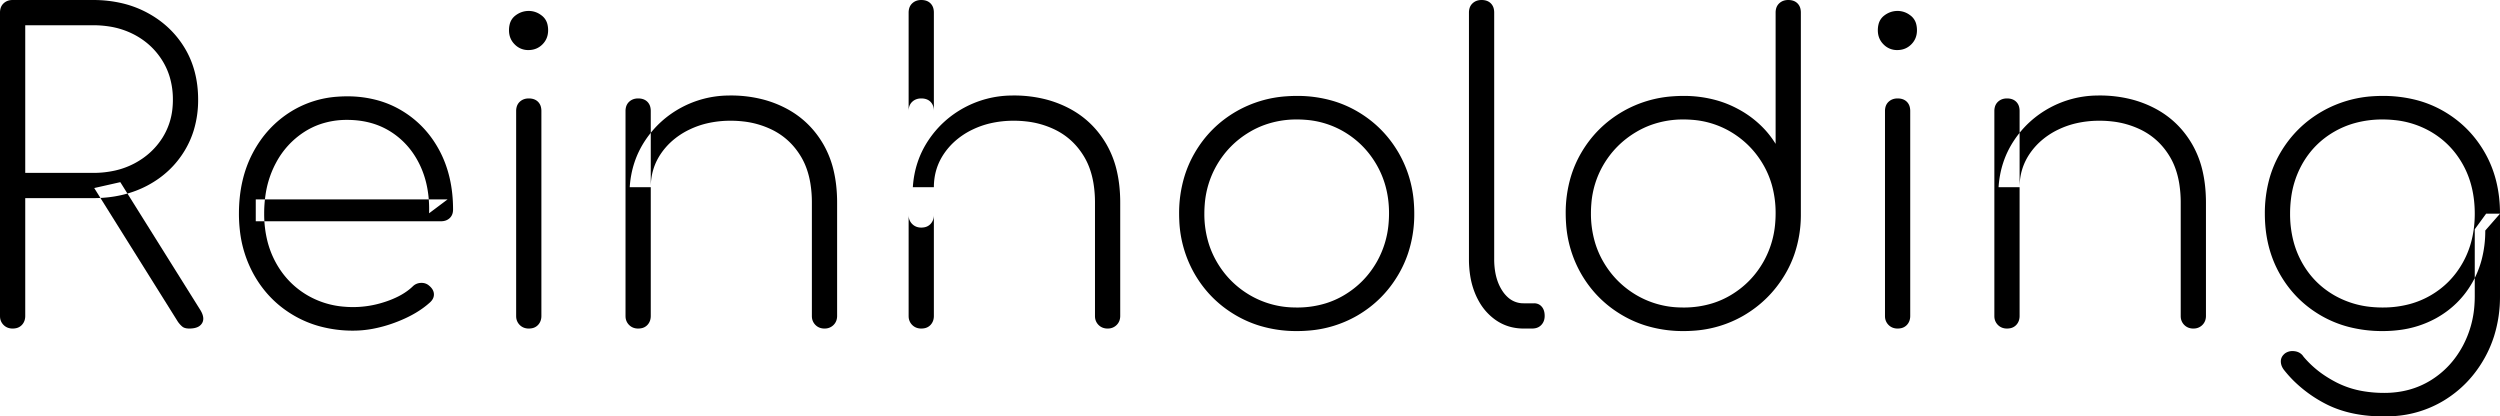 <svg width="594.301" height="99.001" viewBox="0 0 594.301 99.001" xmlns="http://www.w3.org/2000/svg"><g id="svgGroup" stroke-linecap="round" fill-rule="evenodd" font-size="9pt" stroke="#000" stroke-width="2 mm" fill="#000" style="stroke:#000;stroke-width:2 mm;fill:#000"><path d="M 0 75.101 L 0 3.001 A 3.713 3.713 0 0 1 0.11 2.072 A 2.596 2.596 0 0 1 0.85 0.801 Q 1.7 0.001 3 0.001 L 22.1 0.001 A 29.756 29.756 0 0 1 29.341 0.849 A 24.463 24.463 0 0 1 35.05 3.051 Q 40.7 6.101 43.9 11.401 Q 47.1 16.701 47.1 23.701 A 24.642 24.642 0 0 1 46.059 30.969 A 21.546 21.546 0 0 1 43.9 35.801 Q 40.7 41.101 35.05 44.101 Q 29.4 47.101 22.1 47.101 L 6 47.101 L 6 75.101 A 3.463 3.463 0 0 1 5.848 76.148 A 2.835 2.835 0 0 1 5.2 77.251 A 2.635 2.635 0 0 1 3.75 78.031 A 3.872 3.872 0 0 1 3 78.101 A 3.256 3.256 0 0 1 1.917 77.927 A 2.806 2.806 0 0 1 0.85 77.251 A 2.871 2.871 0 0 1 0.005 75.303 A 3.82 3.82 0 0 1 0 75.101 Z M 6 6.001 L 6 41.101 L 22.1 41.101 A 23.617 23.617 0 0 0 27.324 40.547 A 18.628 18.628 0 0 0 31.95 38.851 Q 36.2 36.601 38.65 32.701 A 16.027 16.027 0 0 0 41.014 25.571 A 19.93 19.93 0 0 0 41.1 23.701 A 18.757 18.757 0 0 0 40.367 18.372 A 16.092 16.092 0 0 0 38.65 14.501 Q 36.2 10.501 31.95 8.251 A 19.155 19.155 0 0 0 25.791 6.266 A 24.769 24.769 0 0 0 22.1 6.001 L 6 6.001 Z M 42.3 76.501 L 22.4 44.701 L 28.6 43.301 L 47.5 73.501 A 6.937 6.937 0 0 1 47.917 74.229 Q 48.659 75.745 48.05 76.801 A 2.324 2.324 0 0 1 46.871 77.793 Q 46.448 77.966 45.909 78.042 A 6.551 6.551 0 0 1 45 78.101 A 4.294 4.294 0 0 1 44.395 78.061 Q 44.087 78.017 43.838 77.924 A 1.703 1.703 0 0 1 43.35 77.651 A 5.192 5.192 0 0 1 42.764 77.084 A 6.939 6.939 0 0 1 42.3 76.501 Z" id="0" vector-effect="non-scaling-stroke"/><path d="M 104.8 52.601 L 60.8 52.601 L 60.8 47.401 L 106.4 47.401 L 102 50.701 A 32.227 32.227 0 0 0 102.016 49.709 Q 102.016 46.59 101.395 43.829 A 21.604 21.604 0 0 0 99.8 39.201 Q 97.4 34.201 92.95 31.351 Q 88.5 28.501 82.5 28.501 A 19.434 19.434 0 0 0 76.095 29.532 A 17.613 17.613 0 0 0 72.35 31.351 A 19.651 19.651 0 0 0 65.593 38.737 A 23.298 23.298 0 0 0 65.35 39.201 A 23.069 23.069 0 0 0 63.129 46.263 A 30.159 30.159 0 0 0 62.8 50.801 A 26.623 26.623 0 0 0 63.518 57.105 A 21.643 21.643 0 0 0 65.5 62.301 Q 68.2 67.301 73 70.151 A 20.418 20.418 0 0 0 81.632 72.892 A 25.321 25.321 0 0 0 84 73.001 A 23.901 23.901 0 0 0 91.11 71.892 A 27.192 27.192 0 0 0 91.85 71.651 A 21.658 21.658 0 0 0 94.762 70.427 Q 96.265 69.652 97.423 68.7 A 12.043 12.043 0 0 0 98.1 68.101 Q 98.9 67.301 100.05 67.251 A 3.494 3.494 0 0 1 100.202 67.247 Q 100.761 67.247 101.233 67.432 A 2.586 2.586 0 0 1 102 67.901 Q 102.856 68.601 103.076 69.423 A 2.233 2.233 0 0 1 103.15 69.901 Q 103.2 71.001 102.2 71.901 Q 99.2 74.619 94.486 76.459 A 36.427 36.427 0 0 1 93.85 76.701 A 31.905 31.905 0 0 1 88.505 78.183 A 25.219 25.219 0 0 1 84 78.601 A 29.97 29.97 0 0 1 75.775 77.508 A 25.601 25.601 0 0 1 69.95 75.051 Q 63.8 71.501 60.3 65.201 A 27.821 27.821 0 0 1 57.019 54.738 A 34.635 34.635 0 0 1 56.8 50.801 Q 56.8 42.601 60.1 36.351 Q 63.4 30.101 69.2 26.501 A 24.061 24.061 0 0 1 80.184 22.99 A 29.684 29.684 0 0 1 82.5 22.901 A 26.98 26.98 0 0 1 90.085 23.932 A 23.079 23.079 0 0 1 95.6 26.351 Q 101.3 29.801 104.5 35.851 Q 107.7 41.901 107.7 49.801 A 3.415 3.415 0 0 1 107.597 50.664 A 2.432 2.432 0 0 1 106.9 51.851 A 2.721 2.721 0 0 1 105.494 52.541 A 3.86 3.86 0 0 1 104.8 52.601 Z" id="1" vector-effect="non-scaling-stroke"/><path d="M 122.7 75.101 L 122.7 26.401 A 3.713 3.713 0 0 1 122.81 25.472 A 2.596 2.596 0 0 1 123.55 24.201 Q 124.4 23.401 125.7 23.401 Q 127.1 23.401 127.9 24.201 A 2.646 2.646 0 0 1 128.606 25.509 A 3.969 3.969 0 0 1 128.7 26.401 L 128.7 75.101 A 3.463 3.463 0 0 1 128.548 76.148 A 2.835 2.835 0 0 1 127.9 77.251 A 2.635 2.635 0 0 1 126.45 78.031 A 3.872 3.872 0 0 1 125.7 78.101 A 3.256 3.256 0 0 1 124.617 77.927 A 2.806 2.806 0 0 1 123.55 77.251 A 2.871 2.871 0 0 1 122.705 75.303 A 3.82 3.82 0 0 1 122.7 75.101 Z M 122.392 10.592 A 4.424 4.424 0 0 0 125.6 11.901 Q 127.6 11.901 128.95 10.551 Q 130.3 9.201 130.3 7.201 A 5.826 5.826 0 0 0 130.158 5.875 A 3.691 3.691 0 0 0 128.85 3.751 A 6.201 6.201 0 0 0 128.53 3.513 A 4.873 4.873 0 0 0 125.7 2.601 Q 123.9 2.601 122.45 3.751 A 3.681 3.681 0 0 0 121.153 5.83 A 5.78 5.78 0 0 0 121 7.201 Q 121 9.201 122.35 10.551 A 5.392 5.392 0 0 0 122.392 10.592 Z" id="2" vector-effect="non-scaling-stroke"/><path d="M 193 75.101 L 193 48.201 A 28.167 28.167 0 0 0 192.642 43.574 Q 192.212 40.997 191.268 38.883 A 15.476 15.476 0 0 0 190.45 37.301 Q 187.9 33.001 183.55 30.851 A 20.766 20.766 0 0 0 176.703 28.871 A 25.871 25.871 0 0 0 173.7 28.701 A 24.412 24.412 0 0 0 168.048 29.331 A 20.239 20.239 0 0 0 164 30.751 A 17.915 17.915 0 0 0 159.378 33.871 A 16.044 16.044 0 0 0 157.2 36.401 Q 154.7 40.001 154.7 44.501 L 149.7 44.501 Q 150.1 38.301 153.4 33.351 Q 156.7 28.401 162 25.551 A 24.126 24.126 0 0 1 172.904 22.712 A 28.293 28.293 0 0 1 173.7 22.701 A 30.276 30.276 0 0 1 181.341 23.634 A 25.82 25.82 0 0 1 186.65 25.651 Q 192.4 28.601 195.7 34.251 A 23.091 23.091 0 0 1 198.275 41.002 Q 198.91 43.896 198.989 47.237 A 40.6 40.6 0 0 1 199 48.201 L 199 75.101 A 3.256 3.256 0 0 1 198.826 76.184 A 2.806 2.806 0 0 1 198.15 77.251 A 2.871 2.871 0 0 1 196.203 78.095 A 3.82 3.82 0 0 1 196 78.101 A 3.256 3.256 0 0 1 194.917 77.927 A 2.806 2.806 0 0 1 193.85 77.251 A 2.871 2.871 0 0 1 193.005 75.303 A 3.82 3.82 0 0 1 193 75.101 Z M 148.7 75.101 L 148.7 26.401 A 3.713 3.713 0 0 1 148.81 25.472 A 2.596 2.596 0 0 1 149.55 24.201 Q 150.4 23.401 151.7 23.401 Q 153.1 23.401 153.9 24.201 A 2.646 2.646 0 0 1 154.606 25.509 A 3.969 3.969 0 0 1 154.7 26.401 L 154.7 75.101 A 3.463 3.463 0 0 1 154.548 76.148 A 2.835 2.835 0 0 1 153.9 77.251 A 2.635 2.635 0 0 1 152.45 78.031 A 3.872 3.872 0 0 1 151.7 78.101 A 3.256 3.256 0 0 1 150.617 77.927 A 2.806 2.806 0 0 1 149.55 77.251 A 2.871 2.871 0 0 1 148.705 75.303 A 3.82 3.82 0 0 1 148.7 75.101 Z" id="3" vector-effect="non-scaling-stroke"/><path d="M 260.3 75.101 L 260.3 48.201 A 28.167 28.167 0 0 0 259.942 43.574 Q 259.512 40.997 258.568 38.883 A 15.476 15.476 0 0 0 257.75 37.301 Q 255.2 33.001 250.85 30.851 A 20.766 20.766 0 0 0 244.003 28.871 A 25.871 25.871 0 0 0 241 28.701 A 24.412 24.412 0 0 0 235.348 29.331 A 20.239 20.239 0 0 0 231.3 30.751 A 17.915 17.915 0 0 0 226.678 33.871 A 16.044 16.044 0 0 0 224.5 36.401 Q 222 40.001 222 44.501 L 217 44.501 Q 217.4 38.301 220.7 33.351 Q 224 28.401 229.3 25.551 A 24.126 24.126 0 0 1 240.204 22.712 A 28.293 28.293 0 0 1 241 22.701 A 30.276 30.276 0 0 1 248.641 23.634 A 25.82 25.82 0 0 1 253.95 25.651 Q 259.7 28.601 263 34.251 A 23.091 23.091 0 0 1 265.575 41.002 Q 266.21 43.896 266.289 47.237 A 40.6 40.6 0 0 1 266.3 48.201 L 266.3 75.101 A 3.256 3.256 0 0 1 266.126 76.184 A 2.806 2.806 0 0 1 265.45 77.251 A 2.871 2.871 0 0 1 263.503 78.095 A 3.82 3.82 0 0 1 263.3 78.101 A 3.256 3.256 0 0 1 262.217 77.927 A 2.806 2.806 0 0 1 261.15 77.251 A 2.871 2.871 0 0 1 260.305 75.303 A 3.82 3.82 0 0 1 260.3 75.101 Z M 216 75.101 L 216 26.401 A 3.713 3.713 0 0 1 216.11 25.472 A 2.596 2.596 0 0 1 216.85 24.201 Q 217.7 23.401 219 23.401 Q 220.4 23.401 221.2 24.201 A 2.646 2.646 0 0 1 221.906 25.509 A 3.969 3.969 0 0 1 222 26.401 L 222 75.101 A 3.463 3.463 0 0 1 221.848 76.148 A 2.835 2.835 0 0 1 221.2 77.251 A 2.635 2.635 0 0 1 219.75 78.031 A 3.872 3.872 0 0 1 219 78.101 A 3.256 3.256 0 0 1 217.917 77.927 A 2.806 2.806 0 0 1 216.85 77.251 A 2.871 2.871 0 0 1 216.005 75.303 A 3.82 3.82 0 0 1 216 75.101 Z M 216 51.101 L 216 3.001 A 3.713 3.713 0 0 1 216.11 2.072 A 2.596 2.596 0 0 1 216.85 0.801 Q 217.7 0.001 219 0.001 Q 220.4 0.001 221.2 0.801 A 2.646 2.646 0 0 1 221.906 2.109 A 3.969 3.969 0 0 1 222 3.001 L 222 51.101 A 3.463 3.463 0 0 1 221.848 52.148 A 2.835 2.835 0 0 1 221.2 53.251 A 2.635 2.635 0 0 1 219.75 54.031 A 3.872 3.872 0 0 1 219 54.101 A 3.256 3.256 0 0 1 217.917 53.927 A 2.806 2.806 0 0 1 216.85 53.251 A 2.871 2.871 0 0 1 216.005 51.303 A 3.82 3.82 0 0 1 216 51.101 Z" id="4" vector-effect="non-scaling-stroke"/><path d="M 299.382 77.414 A 30.079 30.079 0 0 0 308.3 78.701 A 33.349 33.349 0 0 0 310.879 78.602 A 27.265 27.265 0 0 0 322.6 75.051 Q 328.9 71.401 332.55 65.051 A 26.752 26.752 0 0 0 334.702 60.286 A 29.391 29.391 0 0 0 336.2 50.801 A 33.476 33.476 0 0 0 336.111 48.341 A 27.602 27.602 0 0 0 332.55 36.451 Q 328.9 30.101 322.6 26.451 A 26.242 26.242 0 0 0 316.982 24.021 A 30.004 30.004 0 0 0 308.3 22.801 A 33.476 33.476 0 0 0 305.84 22.89 A 27.602 27.602 0 0 0 293.95 26.451 Q 287.6 30.101 283.95 36.451 A 26.624 26.624 0 0 0 281.587 41.882 A 30.079 30.079 0 0 0 280.3 50.801 A 33.217 33.217 0 0 0 280.338 52.389 A 27.679 27.679 0 0 0 283.95 65.051 Q 287.6 71.401 293.95 75.051 A 26.624 26.624 0 0 0 299.382 77.414 Z M 308.3 73.101 A 22.99 22.99 0 0 0 315.219 72.088 A 20.303 20.303 0 0 0 319.55 70.151 Q 324.5 67.201 327.35 62.151 A 22.188 22.188 0 0 0 330.1 53.053 A 27.156 27.156 0 0 0 330.2 50.701 Q 330.2 44.401 327.35 39.351 Q 324.5 34.301 319.55 31.351 A 21.03 21.03 0 0 0 310.236 28.473 A 25.64 25.64 0 0 0 308.3 28.401 A 22.409 22.409 0 0 0 300.511 29.732 A 20.856 20.856 0 0 0 297.1 31.351 Q 292.1 34.301 289.2 39.351 A 21.958 21.958 0 0 0 286.386 48.64 A 26.812 26.812 0 0 0 286.3 50.801 A 23.531 23.531 0 0 0 287.433 58.187 A 21.259 21.259 0 0 0 289.2 62.151 Q 292.1 67.201 297.1 70.151 A 21.449 21.449 0 0 0 307.53 73.089 A 25.6 25.6 0 0 0 308.3 73.101 Z" id="5" vector-effect="non-scaling-stroke"/><path d="M 364.2 78.101 L 362.2 78.101 Q 358.4 78.101 355.45 76.001 A 13.305 13.305 0 0 1 351.634 71.743 A 16.61 16.61 0 0 1 350.85 70.201 A 18.574 18.574 0 0 1 349.494 65.521 A 25.055 25.055 0 0 1 349.2 61.601 L 349.2 3.001 A 3.713 3.713 0 0 1 349.31 2.072 A 2.596 2.596 0 0 1 350.05 0.801 Q 350.9 0.001 352.2 0.001 Q 353.6 0.001 354.4 0.801 A 2.646 2.646 0 0 1 355.106 2.109 A 3.969 3.969 0 0 1 355.2 3.001 L 355.2 61.601 A 17.822 17.822 0 0 0 355.474 64.819 Q 355.817 66.685 356.588 68.188 A 10.112 10.112 0 0 0 357.15 69.151 A 7.634 7.634 0 0 0 358.554 70.769 A 5.452 5.452 0 0 0 362.2 72.101 L 364.7 72.101 A 2.459 2.459 0 0 1 365.643 72.276 A 2.287 2.287 0 0 1 366.5 72.901 Q 367.131 73.621 367.193 74.829 A 5.256 5.256 0 0 1 367.2 75.101 A 3.463 3.463 0 0 1 367.048 76.148 A 2.835 2.835 0 0 1 366.4 77.251 A 2.635 2.635 0 0 1 364.95 78.031 A 3.872 3.872 0 0 1 364.2 78.101 Z" id="6" vector-effect="non-scaling-stroke"/><path d="M 422.1 34.201 L 422.1 3.001 A 3.713 3.713 0 0 1 422.21 2.072 A 2.596 2.596 0 0 1 422.95 0.801 Q 423.8 0.001 425.1 0.001 Q 426.5 0.001 427.3 0.801 A 2.646 2.646 0 0 1 428.006 2.109 A 3.969 3.969 0 0 1 428.1 3.001 L 428.1 51.301 A 28.897 28.897 0 0 1 426.569 60.426 A 26.168 26.168 0 0 1 424.3 65.301 Q 420.6 71.501 414.35 75.101 A 27.154 27.154 0 0 1 402.629 78.613 A 33.077 33.077 0 0 1 400.2 78.701 A 30.079 30.079 0 0 1 391.282 77.414 A 26.624 26.624 0 0 1 385.85 75.051 Q 379.5 71.401 375.85 65.051 A 27.602 27.602 0 0 1 372.289 53.16 A 33.476 33.476 0 0 1 372.2 50.701 A 30.004 30.004 0 0 1 373.42 42.019 A 26.242 26.242 0 0 1 375.85 36.401 Q 379.5 30.101 385.85 26.451 A 27.602 27.602 0 0 1 397.74 22.89 A 33.476 33.476 0 0 1 400.2 22.801 A 28.708 28.708 0 0 1 408.227 23.89 A 25.02 25.02 0 0 1 413.15 25.901 A 24.017 24.017 0 0 1 419.726 31.014 A 22.271 22.271 0 0 1 422.1 34.201 Z M 400.2 73.101 A 22.99 22.99 0 0 0 407.119 72.088 A 20.303 20.303 0 0 0 411.45 70.151 Q 416.4 67.201 419.25 62.151 A 22.188 22.188 0 0 0 422 53.053 A 27.156 27.156 0 0 0 422.1 50.701 A 24.524 24.524 0 0 0 421.211 43.987 A 20.975 20.975 0 0 0 419.25 39.301 Q 416.4 34.301 411.45 31.351 A 21.03 21.03 0 0 0 402.136 28.473 A 25.64 25.64 0 0 0 400.2 28.401 A 22.409 22.409 0 0 0 392.411 29.732 A 20.856 20.856 0 0 0 389 31.351 Q 384 34.301 381.1 39.301 A 21.597 21.597 0 0 0 378.302 48.349 A 26.631 26.631 0 0 0 378.2 50.701 A 24.192 24.192 0 0 0 379.169 57.649 A 21.149 21.149 0 0 0 381.1 62.151 Q 384 67.201 389 70.151 A 21.449 21.449 0 0 0 399.43 73.089 A 25.6 25.6 0 0 0 400.2 73.101 Z" id="7" vector-effect="non-scaling-stroke"/><path d="M 448.1 75.101 L 448.1 26.401 A 3.713 3.713 0 0 1 448.21 25.472 A 2.596 2.596 0 0 1 448.95 24.201 Q 449.8 23.401 451.1 23.401 Q 452.5 23.401 453.3 24.201 A 2.646 2.646 0 0 1 454.006 25.509 A 3.969 3.969 0 0 1 454.1 26.401 L 454.1 75.101 A 3.463 3.463 0 0 1 453.948 76.148 A 2.835 2.835 0 0 1 453.3 77.251 A 2.635 2.635 0 0 1 451.85 78.031 A 3.872 3.872 0 0 1 451.1 78.101 A 3.256 3.256 0 0 1 450.017 77.927 A 2.806 2.806 0 0 1 448.95 77.251 A 2.871 2.871 0 0 1 448.105 75.303 A 3.82 3.82 0 0 1 448.1 75.101 Z M 447.792 10.592 A 4.424 4.424 0 0 0 451 11.901 Q 453 11.901 454.35 10.551 Q 455.7 9.201 455.7 7.201 A 5.826 5.826 0 0 0 455.558 5.875 A 3.691 3.691 0 0 0 454.25 3.751 A 6.201 6.201 0 0 0 453.93 3.513 A 4.873 4.873 0 0 0 451.1 2.601 Q 449.3 2.601 447.85 3.751 A 3.681 3.681 0 0 0 446.553 5.83 A 5.78 5.78 0 0 0 446.4 7.201 Q 446.4 9.201 447.75 10.551 A 5.392 5.392 0 0 0 447.792 10.592 Z" id="8" vector-effect="non-scaling-stroke"/><path d="M 518.4 75.101 L 518.4 48.201 A 28.167 28.167 0 0 0 518.042 43.574 Q 517.612 40.997 516.668 38.883 A 15.476 15.476 0 0 0 515.85 37.301 Q 513.3 33.001 508.95 30.851 A 20.766 20.766 0 0 0 502.103 28.871 A 25.871 25.871 0 0 0 499.1 28.701 A 24.412 24.412 0 0 0 493.448 29.331 A 20.239 20.239 0 0 0 489.4 30.751 A 17.915 17.915 0 0 0 484.778 33.871 A 16.044 16.044 0 0 0 482.6 36.401 Q 480.1 40.001 480.1 44.501 L 475.1 44.501 Q 475.5 38.301 478.8 33.351 Q 482.1 28.401 487.4 25.551 A 24.126 24.126 0 0 1 498.304 22.712 A 28.293 28.293 0 0 1 499.1 22.701 A 30.276 30.276 0 0 1 506.741 23.634 A 25.82 25.82 0 0 1 512.05 25.651 Q 517.8 28.601 521.1 34.251 A 23.091 23.091 0 0 1 523.675 41.002 Q 524.31 43.896 524.389 47.237 A 40.6 40.6 0 0 1 524.4 48.201 L 524.4 75.101 A 3.256 3.256 0 0 1 524.226 76.184 A 2.806 2.806 0 0 1 523.55 77.251 A 2.871 2.871 0 0 1 521.603 78.095 A 3.82 3.82 0 0 1 521.4 78.101 A 3.256 3.256 0 0 1 520.317 77.927 A 2.806 2.806 0 0 1 519.25 77.251 A 2.871 2.871 0 0 1 518.405 75.303 A 3.82 3.82 0 0 1 518.4 75.101 Z M 474.1 75.101 L 474.1 26.401 A 3.713 3.713 0 0 1 474.21 25.472 A 2.596 2.596 0 0 1 474.95 24.201 Q 475.8 23.401 477.1 23.401 Q 478.5 23.401 479.3 24.201 A 2.646 2.646 0 0 1 480.006 25.509 A 3.969 3.969 0 0 1 480.1 26.401 L 480.1 75.101 A 3.463 3.463 0 0 1 479.948 76.148 A 2.835 2.835 0 0 1 479.3 77.251 A 2.635 2.635 0 0 1 477.85 78.031 A 3.872 3.872 0 0 1 477.1 78.101 A 3.256 3.256 0 0 1 476.017 77.927 A 2.806 2.806 0 0 1 474.95 77.251 A 2.871 2.871 0 0 1 474.105 75.303 A 3.82 3.82 0 0 1 474.1 75.101 Z" id="9" vector-effect="non-scaling-stroke"/><path d="M 588.3 70.401 L 588.3 54.501 L 591 50.801 L 594.3 50.801 L 594.3 70.401 A 31.32 31.32 0 0 1 592.929 79.79 A 27.895 27.895 0 0 1 590.7 85.001 Q 587.1 91.501 580.9 95.251 A 26.129 26.129 0 0 1 568.988 98.926 A 31.86 31.86 0 0 1 566.8 99.001 Q 558.95 99.001 553.291 96.227 A 22.765 22.765 0 0 1 552.65 95.901 A 31.169 31.169 0 0 1 545.437 90.701 A 28.236 28.236 0 0 1 543 88.001 A 3.945 3.945 0 0 1 542.468 87.139 A 3.024 3.024 0 0 1 542.2 85.901 A 2.233 2.233 0 0 1 542.823 84.351 A 3.316 3.316 0 0 1 543.2 84.001 A 3.007 3.007 0 0 1 544.967 83.456 Q 545.206 83.456 545.457 83.488 A 4.36 4.36 0 0 1 545.55 83.501 A 3.066 3.066 0 0 1 546.632 83.862 A 2.769 2.769 0 0 1 547.6 84.801 A 23.866 23.866 0 0 0 553.206 89.647 A 28.91 28.91 0 0 0 555.5 90.951 A 21.904 21.904 0 0 0 561.799 92.996 A 29.603 29.603 0 0 0 566.8 93.401 Q 573 93.401 577.85 90.401 Q 582.7 87.401 585.5 82.151 A 23.999 23.999 0 0 0 588.232 72.401 A 28.896 28.896 0 0 0 588.3 70.401 Z M 594.3 50.801 L 590.8 54.801 A 26.916 26.916 0 0 1 589.925 61.787 A 22.528 22.528 0 0 1 587.7 67.201 Q 584.6 72.601 579.1 75.651 A 24.246 24.246 0 0 1 570.368 78.453 A 30.879 30.879 0 0 1 566.4 78.701 A 31.74 31.74 0 0 1 558.28 77.699 A 26.333 26.333 0 0 1 551.9 75.101 Q 545.6 71.501 542 65.201 Q 538.4 58.901 538.4 50.801 A 30.898 30.898 0 0 1 539.444 42.624 A 25.926 25.926 0 0 1 542.1 36.301 Q 545.8 30.001 552.15 26.401 A 27.881 27.881 0 0 1 564.449 22.857 A 33.46 33.46 0 0 1 566.4 22.801 A 31.681 31.681 0 0 1 574.338 23.758 A 25.987 25.987 0 0 1 580.85 26.401 Q 587.1 30.001 590.7 36.301 Q 594.3 42.601 594.3 50.801 Z M 566.4 73.101 A 24.522 24.522 0 0 0 572.791 72.296 A 20.632 20.632 0 0 0 577.75 70.251 Q 582.7 67.401 585.5 62.351 Q 588.3 57.301 588.3 50.801 Q 588.3 44.201 585.5 39.151 Q 582.7 34.101 577.75 31.251 A 21.417 21.417 0 0 0 569.226 28.547 A 26.709 26.709 0 0 0 566.4 28.401 A 24.524 24.524 0 0 0 559.687 29.29 A 20.975 20.975 0 0 0 555 31.251 Q 550 34.101 547.2 39.151 A 22.275 22.275 0 0 0 544.622 47.211 A 28.315 28.315 0 0 0 544.4 50.801 A 25.775 25.775 0 0 0 545.19 57.298 A 21.532 21.532 0 0 0 547.2 62.351 Q 550 67.401 555 70.251 A 21.817 21.817 0 0 0 563.858 72.983 A 26.969 26.969 0 0 0 566.4 73.101 Z" id="10" vector-effect="non-scaling-stroke"/></g></svg>